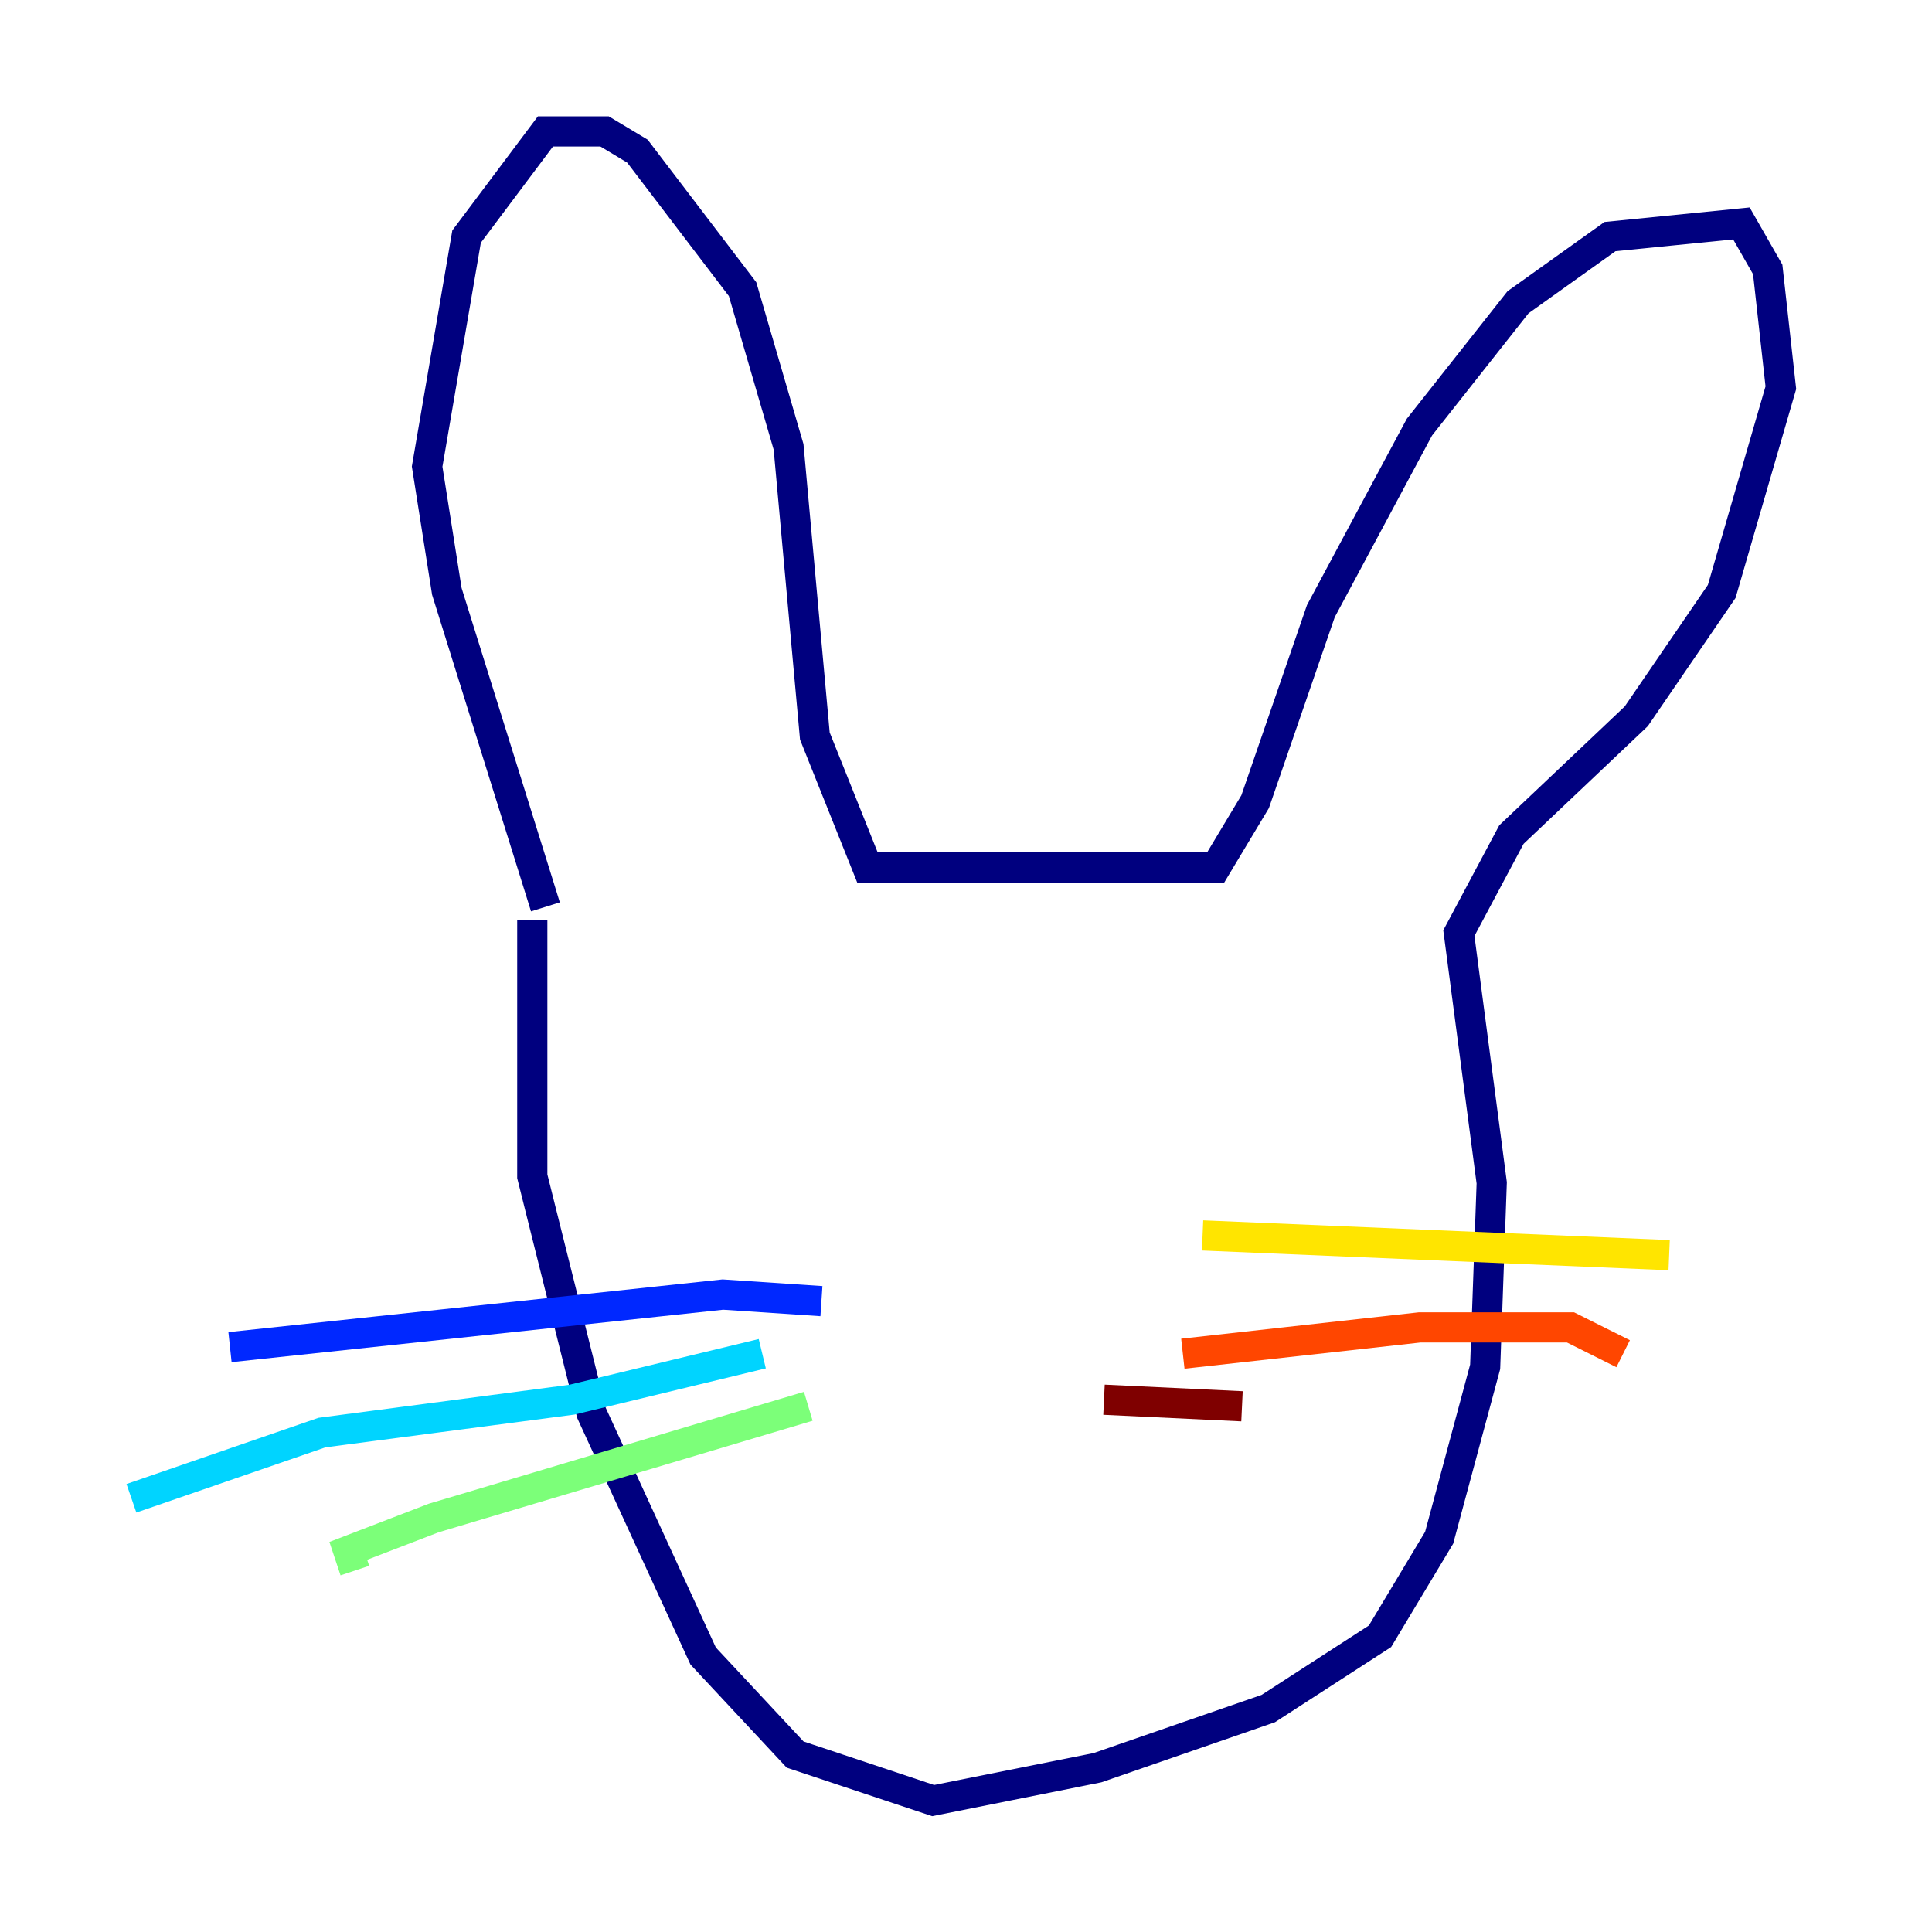 <?xml version="1.0" encoding="utf-8" ?>
<svg baseProfile="tiny" height="128" version="1.2" viewBox="0,0,128,128" width="128" xmlns="http://www.w3.org/2000/svg" xmlns:ev="http://www.w3.org/2001/xml-events" xmlns:xlink="http://www.w3.org/1999/xlink"><defs /><polyline fill="none" points="36.136,60.082 29.605,39.184 28.299,30.912 30.912,15.674 36.136,8.707 40.054,8.707 42.231,10.014 49.197,19.157 52.245,29.605 53.986,48.762 57.469,57.469 80.544,57.469 83.156,53.116 87.51,40.49 94.041,28.299 100.571,20.027 106.667,15.674 115.374,14.803 117.116,17.85 117.986,25.687 114.068,39.184 108.408,47.456 100.136,55.292 96.653,61.823 98.83,78.367 98.395,90.558 95.347,101.878 91.429,108.408 84.027,113.197 72.707,117.116 61.823,119.293 52.68,116.245 46.585,109.714 39.184,93.605 35.265,77.932 35.265,60.952" stroke="#00007f" stroke-width="2" /><polyline fill="none" points="54.422,86.204 47.891,85.769 15.238,89.252" stroke="#0028ff" stroke-width="2" /><polyline fill="none" points="50.503,89.687 37.878,92.735 21.333,94.912 8.707,99.265" stroke="#00d4ff" stroke-width="2" /><polyline fill="none" points="53.551,93.17 28.735,100.571 23.075,102.748 23.51,104.054" stroke="#7cff79" stroke-width="2" /><polyline fill="none" points="79.674,81.85 110.585,83.156" stroke="#ffe500" stroke-width="2" /><polyline fill="none" points="78.367,89.687 94.041,87.946 104.054,87.946 107.537,89.687" stroke="#ff4600" stroke-width="2" /><polyline fill="none" points="73.143,92.735 82.286,93.17" stroke="#7f0000" stroke-width="2" /></svg>